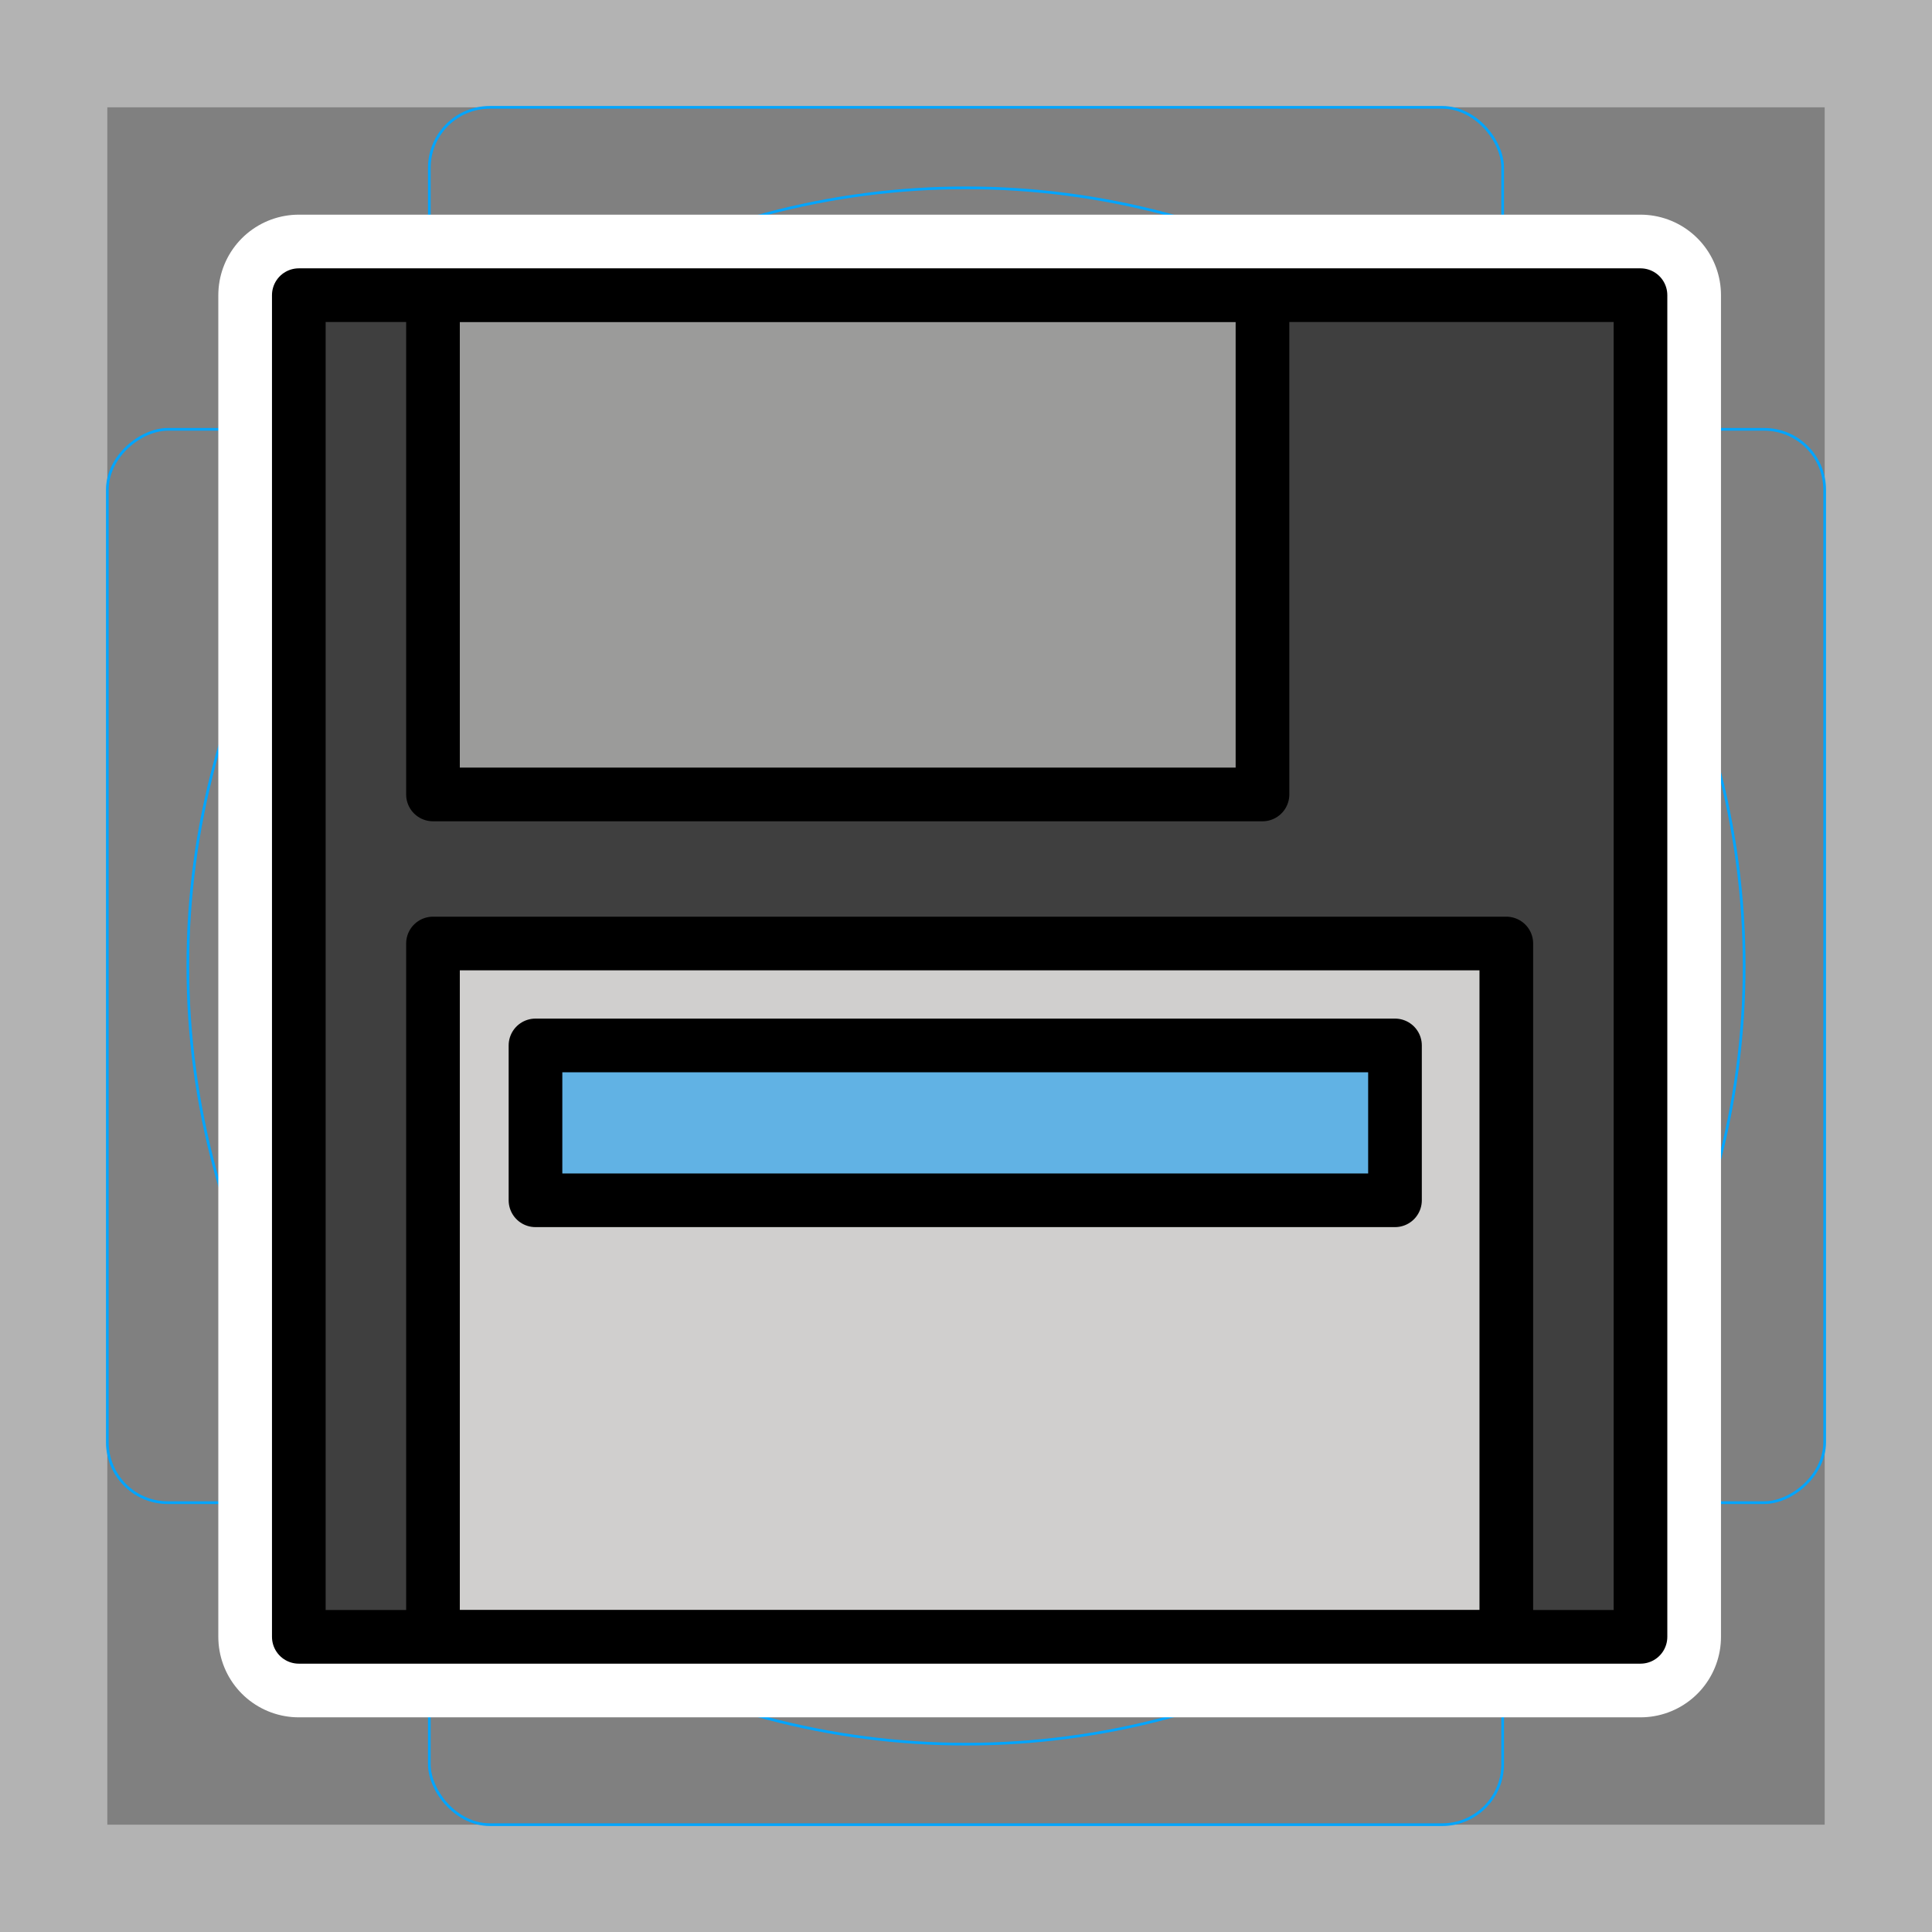<svg viewBox="0 0 72 72" xmlns="http://www.w3.org/2000/svg"><rect x="0" y="0" width="72" height="72" fill="#808080" stroke="none"/><path fill="#b3b3b3" d="M68 4v64H4V4h64m4-4H0v72h72V0z"/><path fill="none" stroke="#00a5ff" stroke-miterlimit="10" stroke-width=".1" d="M12.923 10.958h46.154A1.923 1.923 0 0161 12.881v46.154a1.923 1.923 0 01-1.923 1.923H12.923A1.923 1.923 0 0111 59.035V12.881a1.923 1.923 0 011.923-1.923z"/><rect x="16" y="4" rx="2.254" width="40" height="64" fill="none" stroke="#00a5ff" stroke-miterlimit="10" stroke-width=".1"/><rect x="16" y="4" rx="2.254" width="40" height="64" transform="rotate(90 36 36)" fill="none" stroke="#00a5ff" stroke-miterlimit="10" stroke-width=".1"/><circle cx="36" cy="36" r="29" fill="none" stroke="#00a5ff" stroke-miterlimit="10" stroke-width=".1"/><g stroke-linecap="round" stroke-miterlimit="10" stroke-width="6" stroke="#fff" fill="none" stroke-linejoin="round"><path d="M11.136 11h50v50h-50z"/><path d="M56.136 60V35.162h-40V60m0-48v17.607h30.913V12"/><path d="M19.956 38.96h32.031v5.771H19.956z"/></g><path fill="#3F3F3F" d="M11.136 11h50v50h-50z"/><path fill="#D0CFCE" d="M56.136 60V35.162h-40V60"/><path fill="#9B9B9A" d="M16.136 12v17.607h30.913V12"/><path fill="#61B2E4" d="M19.956 38.96h32.031v5.771H19.956z"/><g fill="none" stroke="#000" stroke-linecap="round" stroke-linejoin="round" stroke-miterlimit="10" stroke-width="2"><path d="M11.136 11h50v50h-50z"/><path d="M56.136 60V35.162h-40V60m0-48v17.607h30.913V12"/><path d="M19.956 38.96h32.031v5.771H19.956z"/></g></svg>